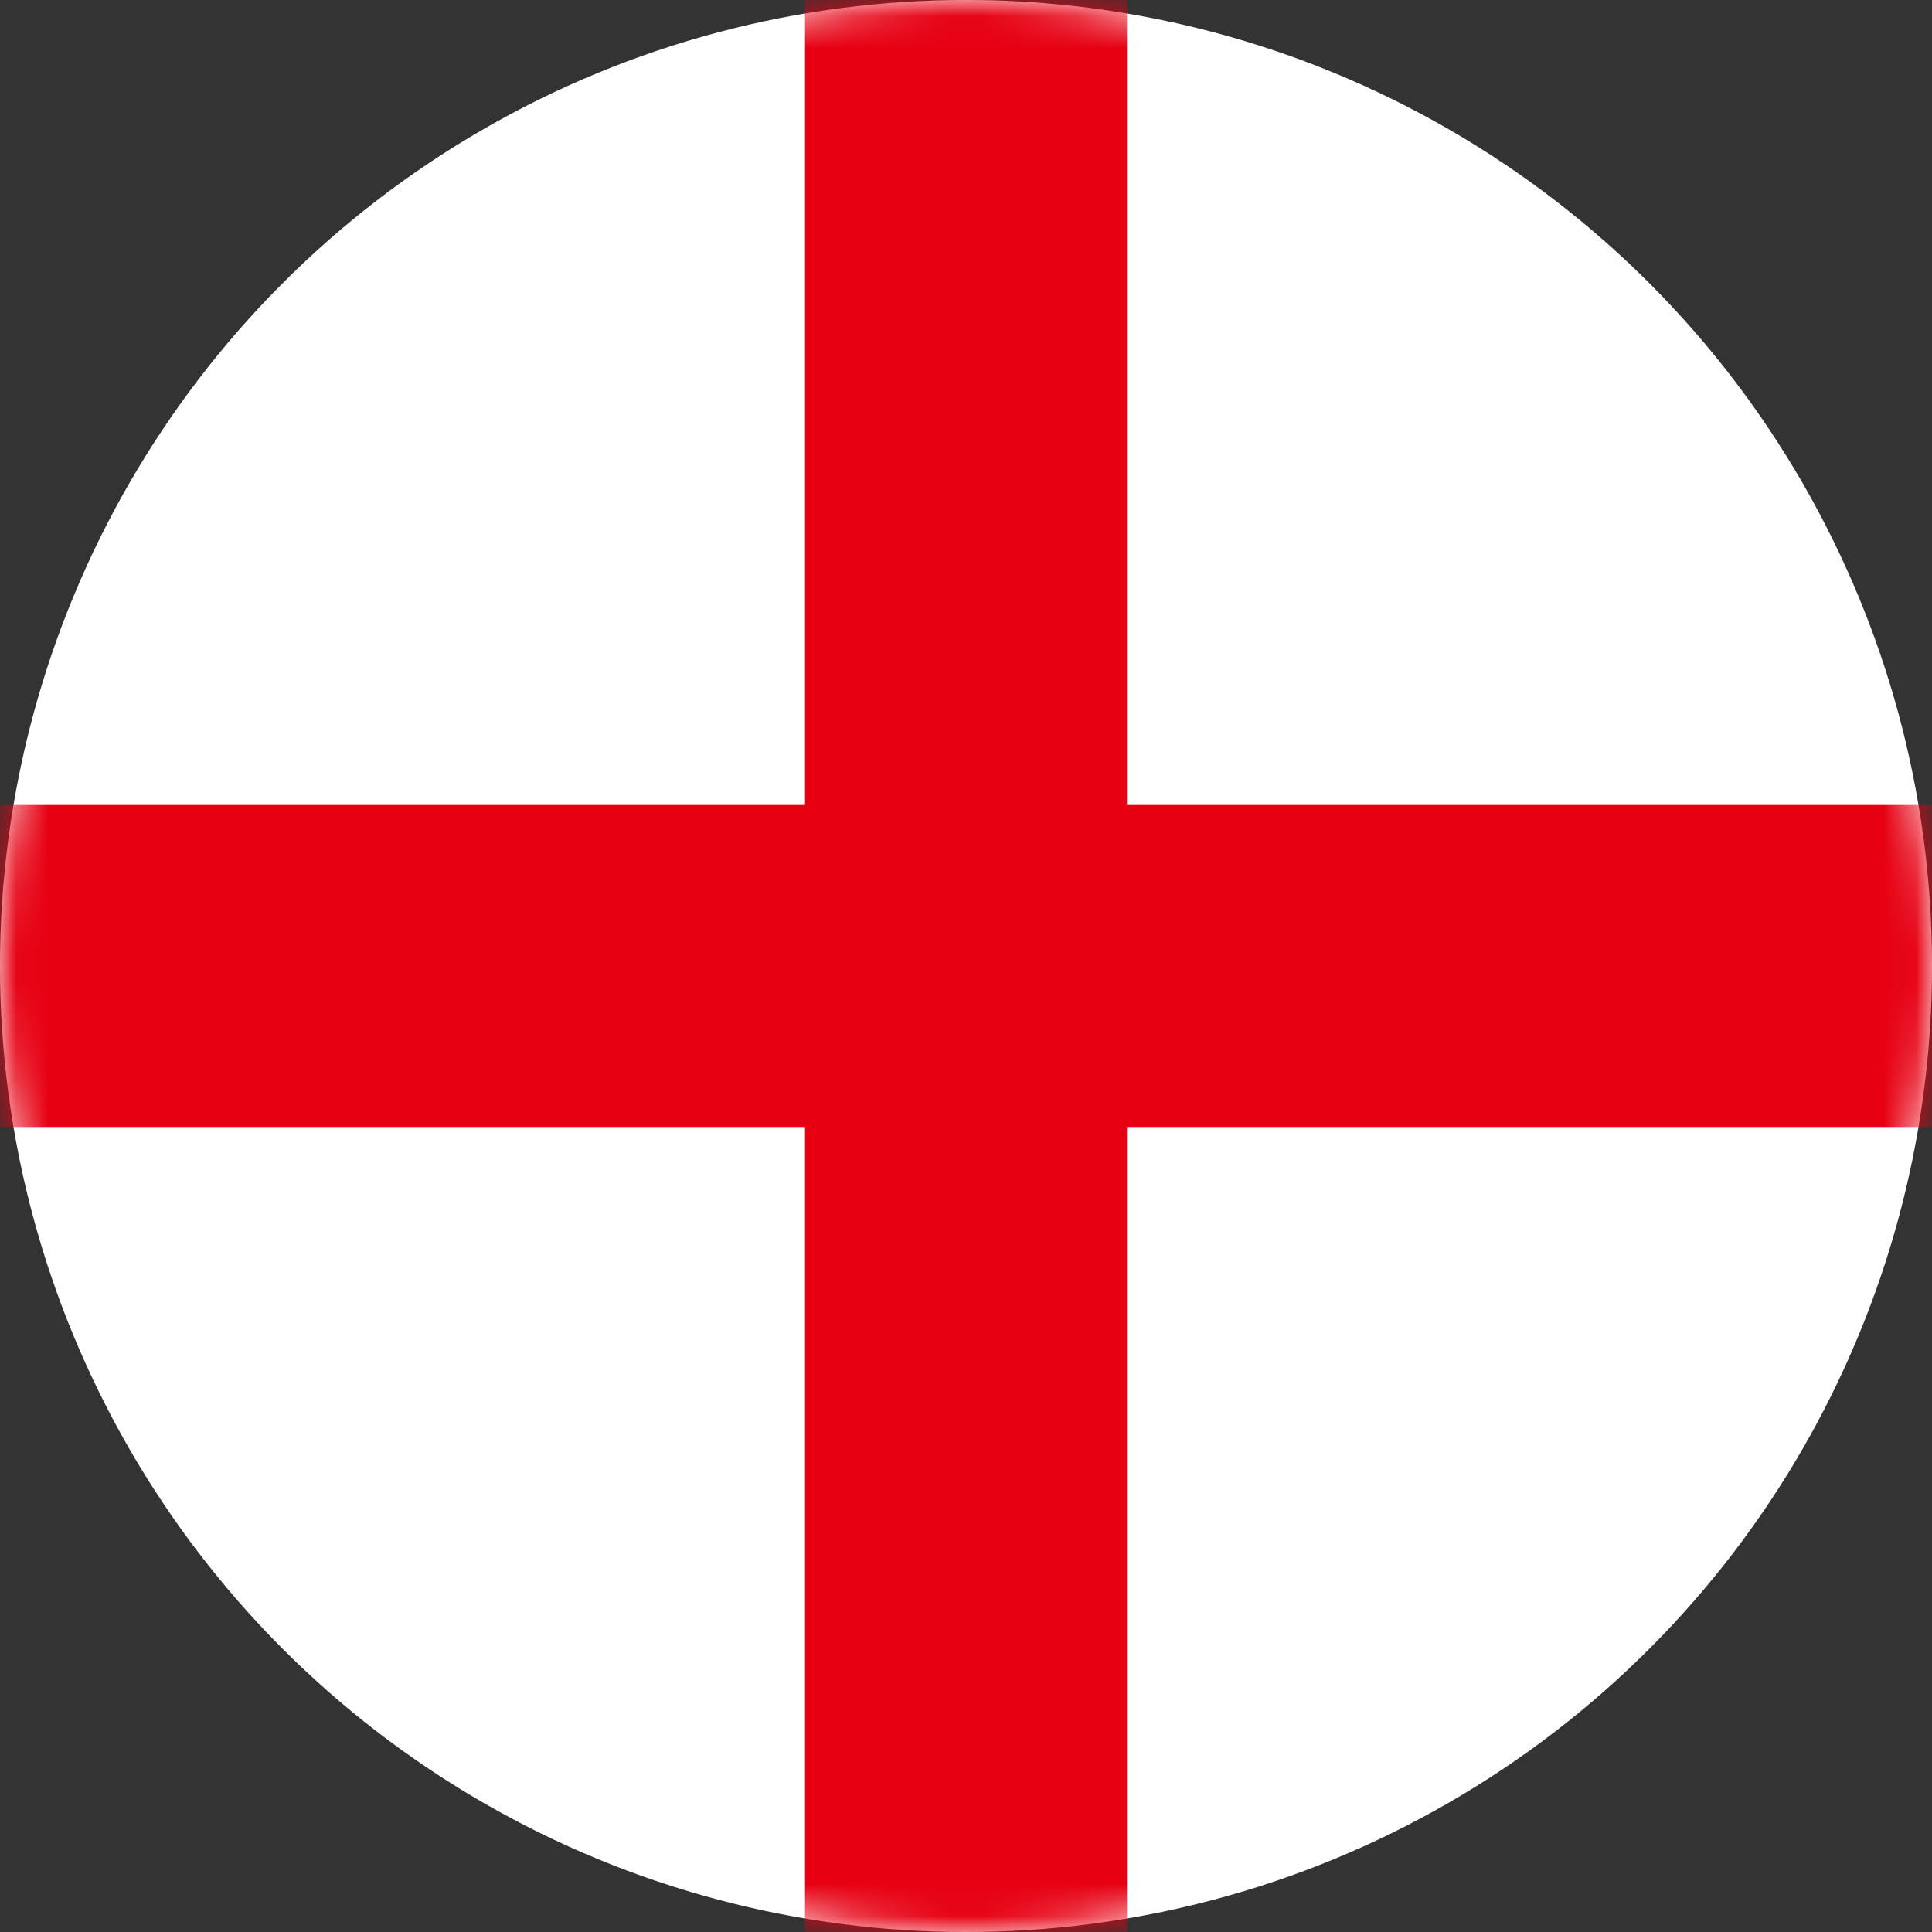 <svg width="60" height="60" viewBox="0 0 60 60" fill="none" xmlns="http://www.w3.org/2000/svg">
<rect x="0" y="0" width="60" height="60" fill="#333333" stroke="none"/>
<circle cx="30" cy="30" r="30" fill="white"/>
<mask id="mask0_605_14" style="mask-type:alpha" maskUnits="userSpaceOnUse" x="0" y="0" width="60" height="60">
<circle cx="30" cy="30" r="30" fill="white"/>
</mask>
<g mask="url(#mask0_605_14)">
<path d="M60 25H0V35H60V25Z" fill="#E60012"/>
<path d="M25 -3.8147e-06L25 60H35V-3.8147e-06H25Z" fill="#E60012"/>
</g>
</svg>
